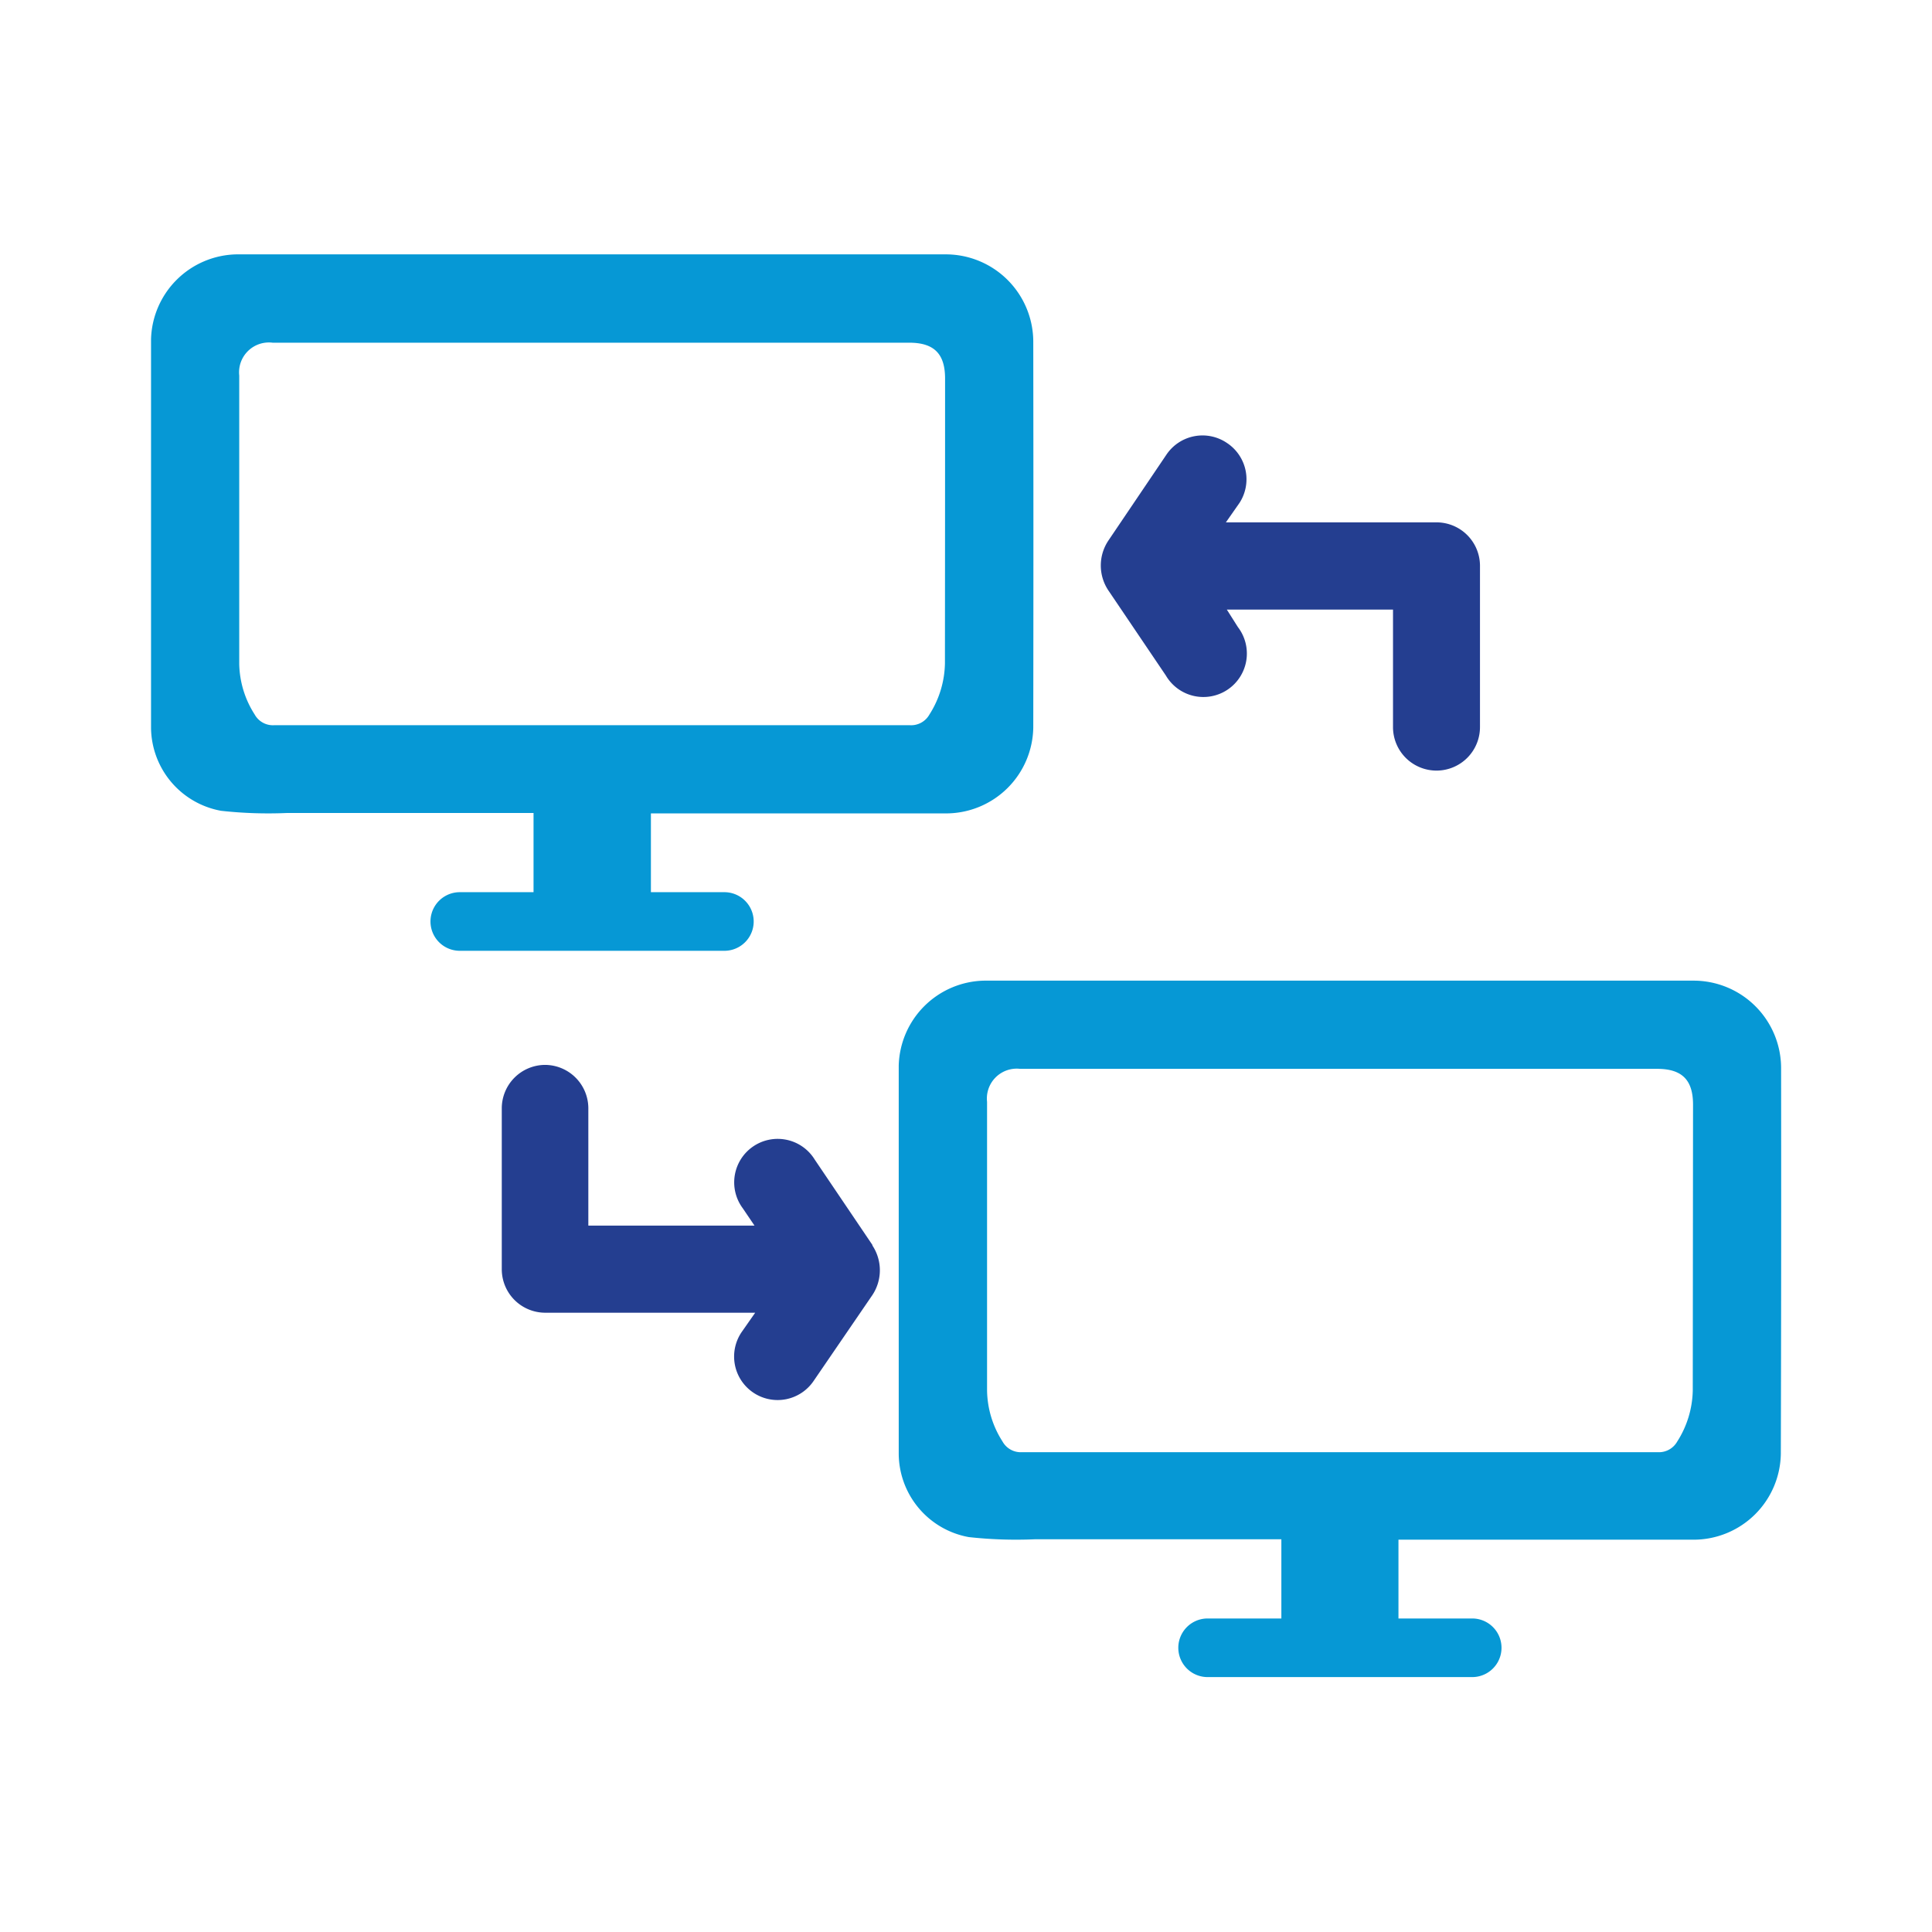 <svg id="Layer_1" data-name="Layer 1" xmlns="http://www.w3.org/2000/svg" viewBox="0 0 141.73 141.73"><defs><style>.cls-1{fill:#0698d5;}.cls-2{fill:#243e90;}</style></defs><title>iconwebsite</title><path class="cls-1" d="M75.8,25.11a6.42,6.42,0,0,0-6.47-6.45H43.51q-13.08,0-26.16,0a6.4,6.4,0,0,0-6.27,6.23q0,14.23,0,28.45a6.25,6.25,0,0,0,5.14,6.14,31.62,31.62,0,0,0,4.84.16H39.14c0,1.91,0,3.84,0,5.81-1.86,0-3.64,0-5.41,0a2.15,2.15,0,0,0,0,4.3H53.14a2.15,2.15,0,0,0,0-4.3H48.37c-.19,0-.39,0-.62,0v-.78q0-2.49,0-5H69.46a6.4,6.4,0,0,0,6.34-6.3Q75.82,39.24,75.8,25.11ZM69.32,48.67a7.2,7.2,0,0,1-1.14,3.75,1.54,1.54,0,0,1-1.45.78H29.84c-3.24,0-6.47,0-9.71,0a1.53,1.53,0,0,1-1.45-.79,7.1,7.1,0,0,1-1.13-3.69q0-10.59,0-21.17A2.19,2.19,0,0,1,20,25.14H66.7c1.82,0,2.63.81,2.63,2.63Q69.33,38.22,69.32,48.67Z"/><path class="cls-1" d="M130.66,78.39a6.42,6.42,0,0,0-6.47-6.45H98.36q-13.08,0-26.16,0a6.4,6.4,0,0,0-6.27,6.23q0,14.23,0,28.45a6.25,6.25,0,0,0,5.14,6.14,31.62,31.62,0,0,0,4.84.16H94c0,1.91,0,3.84,0,5.81-1.86,0-3.64,0-5.41,0a2.15,2.15,0,0,0,0,4.3H108a2.15,2.15,0,0,0,0-4.3h-4.79c-.19,0-.39,0-.62,0v-.78q0-2.49,0-5h21.71a6.4,6.4,0,0,0,6.34-6.3Q130.68,92.52,130.66,78.39ZM124.18,102a7.2,7.2,0,0,1-1.14,3.75,1.54,1.54,0,0,1-1.45.78H84.7c-3.24,0-6.47,0-9.71,0a1.53,1.53,0,0,1-1.45-.79A7.1,7.1,0,0,1,72.41,102q0-10.59,0-21.17a2.19,2.19,0,0,1,2.43-2.42h46.73c1.82,0,2.63.81,2.63,2.63Q124.19,91.5,124.18,102Z"/><path class="cls-2" d="M64,91.33l-4.23-6.26a3.19,3.19,0,1,0-5.28,3.57l.86,1.27-12.19,0V81.31A3.19,3.19,0,0,0,40,78.12h0a3.19,3.19,0,0,0-3.19,3.19V93s0,0,0,.06,0,0,0,.07A3.19,3.19,0,0,0,40,96.3l15.4,0-1,1.43a3.19,3.19,0,0,0,.86,4.43h0a3.19,3.19,0,0,0,4.43-.86L64,95a3.29,3.29,0,0,0,0-3.63Z"/><path class="cls-2" d="M81.3,43.3l4.23,6.26A3.19,3.19,0,1,0,90.81,46L90,44.72l12.19,0v8.62a3.19,3.19,0,0,0,3.19,3.19h0a3.19,3.19,0,0,0,3.19-3.19V41.59s0,0,0-.06,0,0,0-.07a3.19,3.19,0,0,0-3.24-3.14l-15.4,0,1-1.43A3.19,3.19,0,0,0,90,32.49h0a3.19,3.19,0,0,0-4.43.86L81.3,39.67a3.29,3.29,0,0,0,0,3.63Z"/></svg>